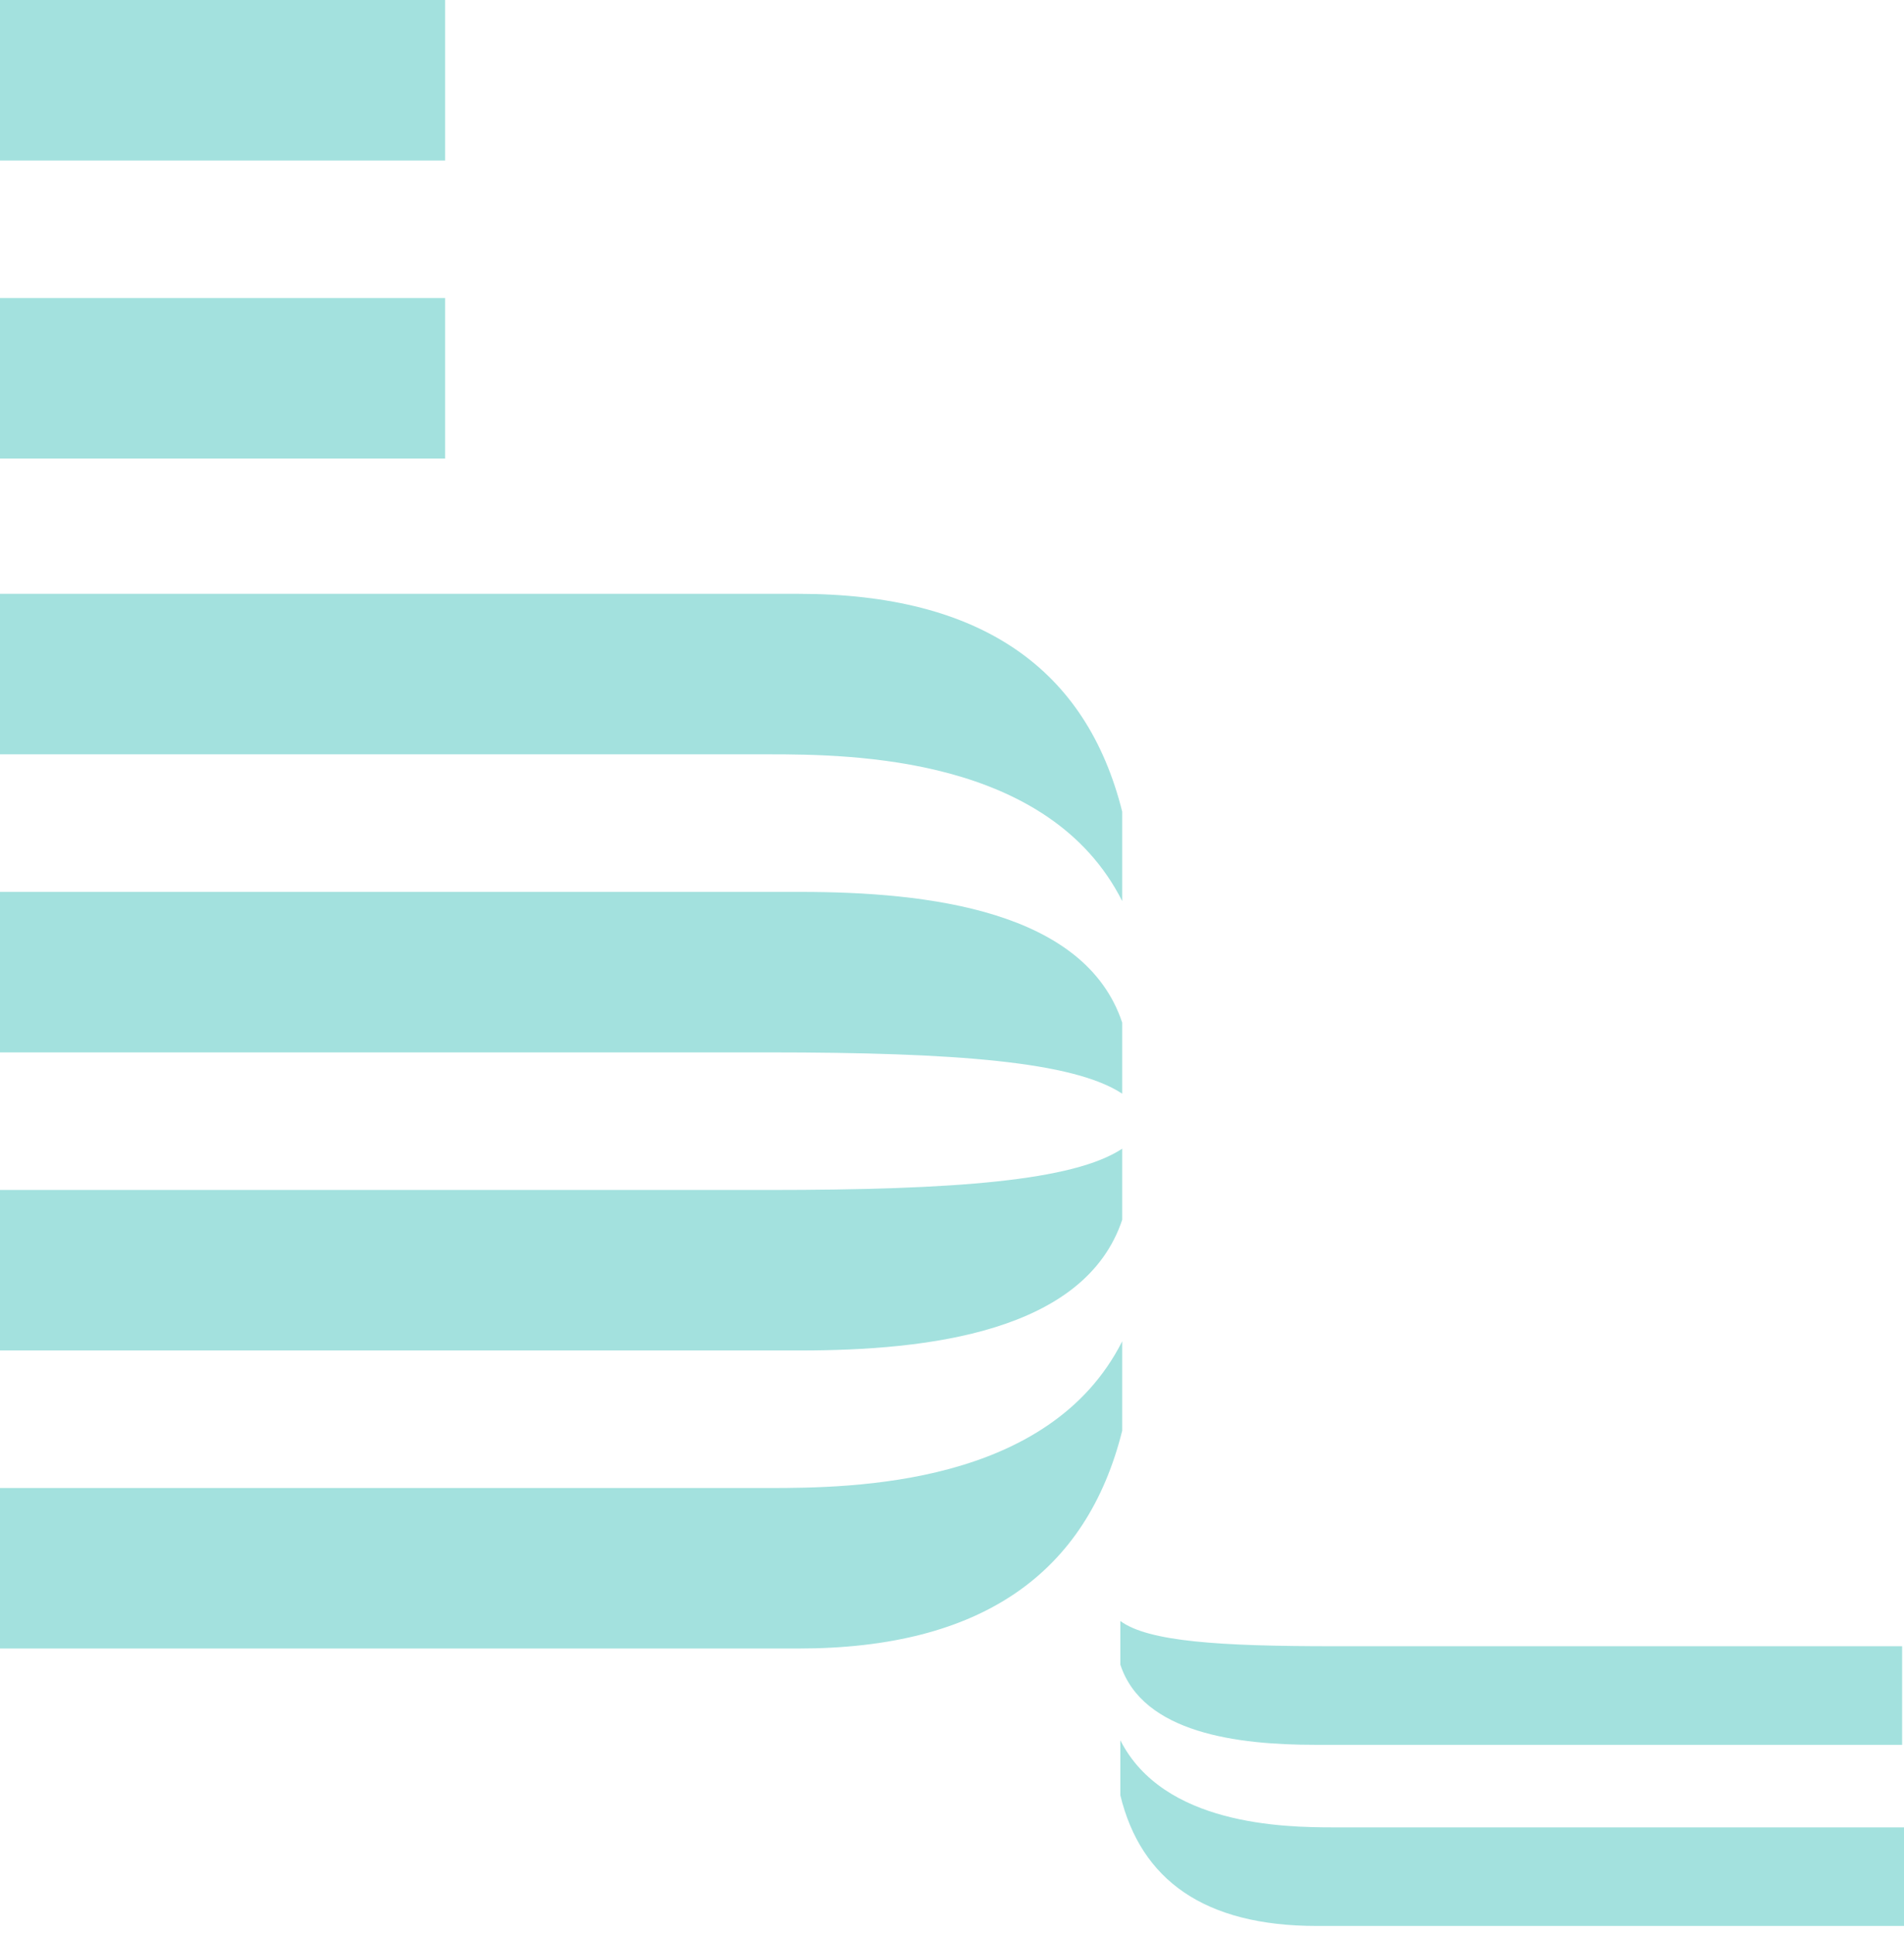 <svg width="66" height="67" viewBox="0 0 66 67" fill="none" xmlns="http://www.w3.org/2000/svg">
<path d="M0 10.332H15.43V15.895H0V10.332ZM0 0H15.43V5.563H0V0ZM27.684 20.584H0V26.147H26.646C29.564 26.147 36.371 26.227 38.9 31.234V28.134C37.668 23.207 34.037 20.584 27.684 20.584H27.684ZM27.748 30.916H0V36.479H26.646C33.13 36.479 37.214 36.797 38.9 37.91V35.446C37.603 31.552 32.157 30.916 27.749 30.916H27.748ZM27.684 57.142H0V51.579H26.646C29.564 51.579 36.371 51.5 38.9 46.493V49.592C37.668 54.52 34.037 57.142 27.684 57.142H27.684ZM27.748 46.811H0V41.248H26.646C33.13 41.248 37.214 40.93 38.9 39.817V42.281C37.603 46.175 32.157 46.811 27.749 46.811H27.748ZM45.642 66.759H66V63.342H46.226C44.475 63.342 40.326 63.262 38.835 60.322V62.229C39.548 65.169 41.752 66.759 45.642 66.759V66.759ZM45.578 60.48H65.935V57.063H46.226C42.271 57.063 39.807 56.904 38.835 56.189V57.699C39.613 60.083 42.919 60.48 45.577 60.48H45.578Z" fill="#A3E1DE"/>
</svg>
